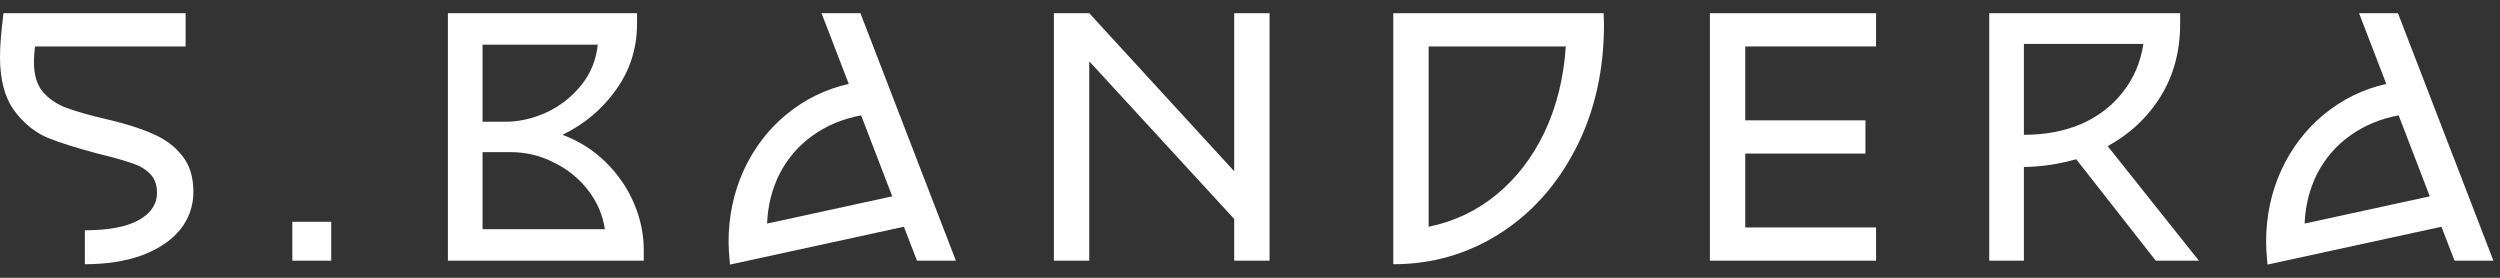 <svg width="99" height="11" viewBox="0 0 99 11" fill="none" xmlns="http://www.w3.org/2000/svg">
<rect x="0" y="0" width="99" height="11" fill="#333333" stroke="none"/>
<path d="M4.284 4.737C5.003 4.905 5.6 5.096 6.076 5.311C6.552 5.516 6.935 5.806 7.224 6.179C7.513 6.543 7.658 7.014 7.658 7.593C7.658 8.162 7.481 8.666 7.126 9.105C6.771 9.534 6.267 9.87 5.614 10.113C4.97 10.346 4.219 10.463 3.36 10.463V9.119C4.284 9.119 4.989 8.988 5.474 8.727C5.969 8.456 6.216 8.092 6.216 7.635C6.216 7.318 6.127 7.07 5.95 6.893C5.773 6.706 5.539 6.566 5.25 6.473C4.97 6.37 4.527 6.244 3.92 6.095C3.061 5.871 2.38 5.656 1.876 5.451C1.372 5.236 0.933 4.877 0.56 4.373C0.187 3.86 0 3.155 0 2.259C0 1.802 0.047 1.223 0.14 0.523H7.35V1.839H1.386C1.358 2.063 1.344 2.268 1.344 2.455C1.344 2.95 1.456 3.337 1.68 3.617C1.913 3.897 2.221 4.112 2.604 4.261C2.996 4.41 3.556 4.569 4.284 4.737Z" fill="white"/>
<path d="M13.117 8.783V10.323H11.577V8.783H13.117Z" fill="white"/>
<path d="M22.273 5.339C22.927 5.582 23.496 5.941 23.981 6.417C24.467 6.893 24.84 7.434 25.101 8.041C25.363 8.648 25.493 9.268 25.493 9.903V10.323H17.737V0.523H25.227V0.943C25.227 1.904 24.952 2.772 24.401 3.547C23.851 4.322 23.141 4.919 22.273 5.339ZM19.109 1.769V4.821H20.005C20.547 4.821 21.088 4.7 21.629 4.457C22.171 4.205 22.628 3.85 23.001 3.393C23.384 2.926 23.608 2.385 23.673 1.769H19.109ZM19.109 9.077H23.953C23.869 8.508 23.645 7.99 23.281 7.523C22.917 7.056 22.465 6.692 21.923 6.431C21.391 6.16 20.827 6.025 20.229 6.025H19.109V9.077Z" fill="white"/>
<path d="M36.313 10.323L35.795 8.979L28.907 10.477C28.87 10.085 28.851 9.791 28.851 9.595C28.851 8.568 29.052 7.616 29.453 6.739C29.864 5.852 30.428 5.115 31.147 4.527C31.875 3.93 32.696 3.528 33.611 3.323L32.533 0.523H34.073L37.853 10.323H36.313ZM35.333 7.775L34.101 4.569C33.382 4.7 32.743 4.966 32.183 5.367C31.632 5.759 31.198 6.258 30.881 6.865C30.573 7.472 30.405 8.134 30.377 8.853L35.333 7.775Z" fill="white"/>
<path d="M50.274 0.523V10.323H48.874V8.671L43.134 2.427V10.323H41.734V0.523H43.134L48.874 6.781V0.523H50.274Z" fill="white"/>
<path d="M63.518 0.957C63.518 2.796 63.145 4.438 62.398 5.885C61.652 7.332 60.644 8.456 59.374 9.259C58.105 10.062 56.705 10.463 55.174 10.463V0.523H63.504L63.518 0.957ZM56.574 8.979C57.582 8.774 58.478 8.349 59.262 7.705C60.056 7.052 60.69 6.226 61.166 5.227C61.642 4.219 61.922 3.09 62.006 1.839H56.574V8.979Z" fill="white"/>
<path d="M69.112 1.839V4.765H73.872V6.081H69.112V9.007H74.292V10.323H67.712V0.523H74.292V1.839H69.112Z" fill="white"/>
<path d="M82.218 6.305C81.527 6.501 80.837 6.604 80.146 6.613V10.323H78.774V0.523H86.334V0.943C86.334 2.026 86.077 2.982 85.564 3.813C85.051 4.644 84.351 5.302 83.464 5.787L87.076 10.323H85.368L82.218 6.305ZM80.146 5.339C80.995 5.339 81.756 5.194 82.428 4.905C83.1 4.606 83.646 4.186 84.066 3.645C84.495 3.104 84.766 2.469 84.878 1.741H80.146V5.339Z" fill="white"/>
<path d="M97.199 10.323L96.681 8.979L89.793 10.477C89.756 10.085 89.737 9.791 89.737 9.595C89.737 8.568 89.938 7.616 90.339 6.739C90.75 5.852 91.315 5.115 92.033 4.527C92.761 3.93 93.583 3.528 94.497 3.323L93.419 0.523H94.959L98.739 10.323H97.199ZM96.219 7.775L94.987 4.569C94.269 4.7 93.629 4.966 93.069 5.367C92.519 5.759 92.085 6.258 91.767 6.865C91.459 7.472 91.291 8.134 91.263 8.853L96.219 7.775Z" fill="white"/>
</svg>
